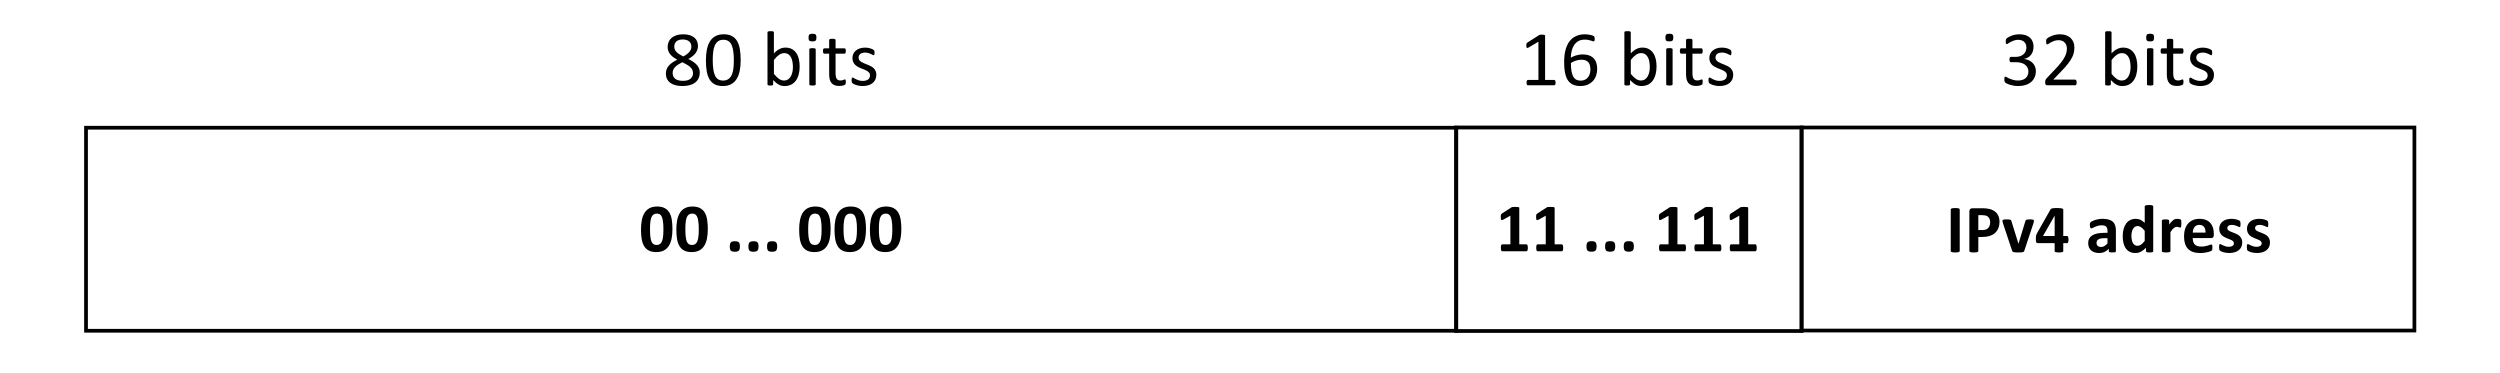 <?xml version="1.0" encoding="UTF-8" standalone="no"?>
<!-- Created with Inkscape (http://www.inkscape.org/) -->

<svg
   xmlns:dc="http://purl.org/dc/elements/1.1/"
   xmlns:cc="http://creativecommons.org/ns#"
   xmlns:rdf="http://www.w3.org/1999/02/22-rdf-syntax-ns#"
   xmlns:svg="http://www.w3.org/2000/svg"
   xmlns="http://www.w3.org/2000/svg"
   xmlns:sodipodi="http://sodipodi.sourceforge.net/DTD/sodipodi-0.dtd"
   xmlns:inkscape="http://www.inkscape.org/namespaces/inkscape"
   version="1.1"
   id="svg2"
   xml:space="preserve"
   width="670"
   height="100"
   viewBox="0 0 670 100"
   sodipodi:docname="IPv6_IPv4-Mapped_address_stracture-en.svg"
   inkscape:version="0.92.4 (5da689c313, 2019-01-14)"><defs
     id="defs6"><clipPath
       clipPathUnits="userSpaceOnUse"
       id="clipPath18"><path
         d="M 0,1.2207e-4 H 960 V 540 H 0 Z"
         id="path16"
         inkscape:connector-curvature="0"
         style="clip-rule:evenodd" /></clipPath><clipPath
       clipPathUnits="userSpaceOnUse"
       id="clipPath32"><path
         d="M 1.4305e-5,0 H 960 V 540 H 1.4305e-5 Z"
         id="path30"
         inkscape:connector-curvature="0"
         style="clip-rule:evenodd" /></clipPath><clipPath
       clipPathUnits="userSpaceOnUse"
       id="clipPath48"><path
         d="M 1.4305e-5,0 H 960 V 540 H 1.4305e-5 Z"
         id="path46"
         inkscape:connector-curvature="0"
         style="clip-rule:evenodd" /></clipPath><clipPath
       clipPathUnits="userSpaceOnUse"
       id="clipPath60"><path
         d="M -1.2207e-4,540 H 960 V 1.2207e-4 H -6.1035e-5"
         id="path58"
         inkscape:connector-curvature="0"
         style="clip-rule:evenodd" /></clipPath><clipPath
       clipPathUnits="userSpaceOnUse"
       id="clipPath70"><path
         d="M 1.4305e-5,0 H 960 V 540 H 1.4305e-5 Z"
         id="path68"
         inkscape:connector-curvature="0"
         style="clip-rule:evenodd" /></clipPath><clipPath
       clipPathUnits="userSpaceOnUse"
       id="clipPath82"><path
         d="M 1.4305e-5,0 H 960 V 540 H 1.4305e-5 Z"
         id="path80"
         inkscape:connector-curvature="0"
         style="clip-rule:evenodd" /></clipPath><clipPath
       clipPathUnits="userSpaceOnUse"
       id="clipPath94"><path
         d="M 1.4305e-5,0 H 960 V 540 H 1.4305e-5 Z"
         id="path92"
         inkscape:connector-curvature="0"
         style="clip-rule:evenodd" /></clipPath><clipPath
       clipPathUnits="userSpaceOnUse"
       id="clipPath106"><path
         d="M 1.4305e-5,0 H 960 V 540 H 1.4305e-5 Z"
         id="path104"
         inkscape:connector-curvature="0"
         style="clip-rule:evenodd" /></clipPath><clipPath
       clipPathUnits="userSpaceOnUse"
       id="clipPath118"><path
         d="M 1.4305e-5,0 H 960 V 540 H 1.4305e-5 Z"
         id="path116"
         inkscape:connector-curvature="0"
         style="clip-rule:evenodd" /></clipPath><clipPath
       clipPathUnits="userSpaceOnUse"
       id="clipPath94-9"><path
         d="M 1.4305e-5,0 H 960 V 540 H 1.4305e-5 Z"
         id="path92-0"
         inkscape:connector-curvature="0"
         style="clip-rule:evenodd" /></clipPath><clipPath
       clipPathUnits="userSpaceOnUse"
       id="clipPath60-8"><path
         d="M -1.2207e-4,540 H 960 V 1.2207e-4 H -6.1035e-5"
         id="path58-1"
         inkscape:connector-curvature="0"
         style="clip-rule:evenodd" /></clipPath><clipPath
       clipPathUnits="userSpaceOnUse"
       id="clipPath60-8-0"><path
         d="M -1.2207e-4,540 H 960 V 1.2207e-4 H -6.1035e-5"
         id="path58-1-1"
         inkscape:connector-curvature="0"
         style="clip-rule:evenodd" /></clipPath><clipPath
       clipPathUnits="userSpaceOnUse"
       id="clipPath60-8-0-0"><path
         d="M -1.2207e-4,540 H 960 V 1.2207e-4 H -6.1035e-5"
         id="path58-1-1-0"
         inkscape:connector-curvature="0"
         style="clip-rule:evenodd" /></clipPath><clipPath
       clipPathUnits="userSpaceOnUse"
       id="clipPath60-3"><path
         d="M -1.2207e-4,540 H 960 V 1.2207e-4 H -6.1035e-5"
         id="path58-6"
         inkscape:connector-curvature="0"
         style="clip-rule:evenodd" /></clipPath></defs><sodipodi:namedview
     pagecolor="#ffffff"
     bordercolor="#666666"
     borderopacity="1"
     objecttolerance="10"
     gridtolerance="10"
     guidetolerance="10"
     inkscape:pageopacity="0"
     inkscape:pageshadow="2"
     inkscape:window-width="1920"
     inkscape:window-height="986"
     id="namedview4"
     showgrid="false"
     inkscape:zoom="1.8541911"
     inkscape:cx="302.42206"
     inkscape:cy="78.241265"
     inkscape:window-x="-11"
     inkscape:window-y="-11"
     inkscape:window-maximized="1"
     inkscape:current-layer="g10" /><g
     id="g10"
     inkscape:groupmode="layer"
     inkscape:label="New Microsoft PowerPoint Presentation"
     transform="matrix(1.333,0,0,-1.333,0,100)"><path
   style="opacity:1;fill:none;fill-opacity:1;fill-rule:nonzero;stroke:#000000;stroke-width:0.75;stroke-linecap:square;stroke-linejoin:miter;stroke-miterlimit:10;stroke-dasharray:none;stroke-dashoffset:0;stroke-opacity:1;paint-order:fill markers stroke"
   d="M 17.294,49.34 H 292.793 V 8.52 H 17.294 Z"
   id="rect958"
   inkscape:connector-curvature="0" /><path
   style="opacity:1;fill:none;fill-opacity:1;fill-rule:nonzero;stroke:#000000;stroke-width:0.75;stroke-linecap:square;stroke-linejoin:miter;stroke-miterlimit:10;stroke-dasharray:none;stroke-dashoffset:0;stroke-opacity:1;paint-order:fill markers stroke"
   d="M 362.205,49.384 H 485.417 V 8.564 H 362.205 Z"
   id="rect958-4"
   inkscape:connector-curvature="0" /><path
   style="opacity:1;fill:none;fill-opacity:1;fill-rule:nonzero;stroke:#000000;stroke-width:0.752;stroke-linecap:square;stroke-linejoin:miter;stroke-miterlimit:10;stroke-dasharray:none;stroke-dashoffset:0;stroke-opacity:1;paint-order:fill markers stroke"
   d="m 292.743,49.384 h 69.462 V 8.47 h -69.462 z"
   id="rect958-4-0"
   inkscape:connector-curvature="0" /><g
   aria-label="IPv4 adress"
   transform="scale(1,-1)"
   style="font-style:normal;font-variant:normal;font-weight:normal;font-stretch:normal;font-size:14px;line-height:1.25;font-family:Calibri;-inkscape-font-specification:Calibri;letter-spacing:0px;word-spacing:0px;fill:#000000;fill-opacity:1;stroke:none;stroke-width:0.75"
   id="text995"><path
     d="m 394.003,-24.551 q 0,0.068 -0.048,0.123 -0.041,0.055 -0.144,0.089 -0.103,0.034 -0.273,0.055 -0.171,0.021 -0.438,0.021 -0.26,0 -0.438,-0.021 -0.171,-0.021 -0.273,-0.055 -0.103,-0.034 -0.15,-0.089 -0.041,-0.055 -0.041,-0.123 v -8.354 q 0,-0.068 0.041,-0.123 0.048,-0.055 0.15,-0.089 0.109,-0.034 0.28,-0.055 0.171,-0.021 0.431,-0.021 0.267,0 0.438,0.021 0.171,0.021 0.273,0.055 0.103,0.034 0.144,0.089 0.048,0.055 0.048,0.123 z"
     style="font-style:normal;font-variant:normal;font-weight:bold;font-stretch:normal;font-family:Calibri;-inkscape-font-specification:'Calibri Bold';text-align:center;text-anchor:middle;stroke-width:0.75"
     id="path858" /><path
     d="m 402.001,-30.464 q 0,0.745 -0.232,1.319 -0.232,0.574 -0.677,0.971 -0.444,0.39 -1.094,0.595 -0.643,0.205 -1.518,0.205 h -0.738 v 2.823 q 0,0.068 -0.048,0.123 -0.041,0.055 -0.144,0.089 -0.103,0.034 -0.273,0.055 -0.171,0.021 -0.438,0.021 -0.26,0 -0.438,-0.021 -0.171,-0.021 -0.273,-0.055 -0.103,-0.034 -0.144,-0.089 -0.041,-0.055 -0.041,-0.123 v -7.957 q 0,-0.321 0.164,-0.479 0.171,-0.164 0.444,-0.164 h 2.085 q 0.314,0 0.595,0.027 0.287,0.021 0.684,0.103 0.396,0.075 0.8,0.287 0.41,0.212 0.697,0.54 0.287,0.321 0.438,0.759 0.15,0.431 0.15,0.971 z m -1.88,0.13 q 0,-0.465 -0.164,-0.766 -0.164,-0.301 -0.403,-0.444 -0.239,-0.144 -0.506,-0.178 -0.26,-0.041 -0.54,-0.041 h -0.766 v 3.001 h 0.807 q 0.431,0 0.718,-0.116 0.294,-0.116 0.479,-0.321 0.185,-0.212 0.28,-0.499 0.096,-0.294 0.096,-0.636 z"
     style="font-style:normal;font-variant:normal;font-weight:bold;font-stretch:normal;font-family:Calibri;-inkscape-font-specification:'Calibri Bold';text-align:center;text-anchor:middle;stroke-width:0.75"
     id="path860" /><path
     d="m 408.919,-30.642 q 0,0.034 -0.007,0.082 0,0.048 -0.014,0.109 -0.007,0.055 -0.027,0.13 -0.014,0.075 -0.041,0.171 l -1.832,5.517 q -0.034,0.116 -0.096,0.191 -0.055,0.068 -0.191,0.109 -0.13,0.041 -0.362,0.055 -0.226,0.014 -0.595,0.014 -0.362,0 -0.595,-0.021 -0.226,-0.014 -0.355,-0.055 -0.13,-0.041 -0.191,-0.109 -0.055,-0.075 -0.089,-0.185 l -1.832,-5.517 q -0.041,-0.137 -0.068,-0.246 -0.021,-0.109 -0.027,-0.157 0,-0.048 0,-0.089 0,-0.068 0.034,-0.116 0.041,-0.055 0.137,-0.089 0.096,-0.034 0.26,-0.048 0.171,-0.014 0.424,-0.014 0.28,0 0.451,0.021 0.171,0.014 0.267,0.048 0.103,0.027 0.144,0.089 0.041,0.055 0.068,0.137 l 1.388,4.478 0.041,0.171 0.041,-0.171 1.367,-4.478 q 0.021,-0.082 0.061,-0.137 0.048,-0.062 0.144,-0.089 0.096,-0.034 0.253,-0.048 0.164,-0.021 0.424,-0.021 0.253,0 0.41,0.014 0.164,0.014 0.253,0.048 0.089,0.034 0.123,0.089 0.034,0.048 0.034,0.116 z"
     style="font-style:normal;font-variant:normal;font-weight:bold;font-stretch:normal;font-family:Calibri;-inkscape-font-specification:'Calibri Bold';text-align:center;text-anchor:middle;stroke-width:0.75"
     id="path862" /><path
     d="m 415.871,-26.848 q 0,0.349 -0.075,0.533 -0.068,0.178 -0.191,0.178 h -0.786 v 1.6 q 0,0.068 -0.041,0.123 -0.041,0.048 -0.144,0.082 -0.103,0.034 -0.267,0.048 -0.164,0.021 -0.424,0.021 -0.246,0 -0.417,-0.021 -0.164,-0.014 -0.267,-0.048 -0.096,-0.034 -0.137,-0.082 -0.034,-0.055 -0.034,-0.123 v -1.6 h -3.384 q -0.096,0 -0.171,-0.021 -0.075,-0.027 -0.13,-0.109 -0.048,-0.089 -0.075,-0.246 -0.021,-0.164 -0.021,-0.431 0,-0.219 0.007,-0.376 0.014,-0.164 0.034,-0.294 0.027,-0.13 0.068,-0.246 0.048,-0.116 0.116,-0.246 l 2.748,-4.847 q 0.034,-0.062 0.116,-0.103 0.082,-0.048 0.226,-0.075 0.15,-0.034 0.376,-0.048 0.226,-0.014 0.547,-0.014 0.349,0 0.595,0.021 0.246,0.014 0.39,0.055 0.15,0.034 0.219,0.089 0.068,0.055 0.068,0.13 v 5.325 h 0.786 q 0.109,0 0.185,0.171 0.082,0.164 0.082,0.554 z m -2.782,-4.792 h -0.014 l -2.331,4.067 h 2.345 z"
     style="font-style:normal;font-variant:normal;font-weight:bold;font-stretch:normal;font-family:Calibri;-inkscape-font-specification:'Calibri Bold';text-align:center;text-anchor:middle;stroke-width:0.75"
     id="path864" /><path
     d="m 425.4,-24.517 q 0,0.096 -0.068,0.15 -0.068,0.055 -0.219,0.075 -0.144,0.027 -0.431,0.027 -0.308,0 -0.451,-0.027 -0.137,-0.021 -0.198,-0.075 -0.055,-0.055 -0.055,-0.15 v -0.485 q -0.376,0.403 -0.861,0.629 -0.479,0.226 -1.066,0.226 -0.485,0 -0.896,-0.13 -0.403,-0.123 -0.704,-0.369 -0.294,-0.253 -0.458,-0.622 -0.164,-0.369 -0.164,-0.861 0,-0.533 0.205,-0.923 0.212,-0.396 0.622,-0.649 0.417,-0.26 1.032,-0.383 0.615,-0.123 1.429,-0.123 h 0.595 v -0.369 q 0,-0.287 -0.061,-0.499 -0.055,-0.219 -0.191,-0.362 -0.13,-0.144 -0.355,-0.212 -0.219,-0.068 -0.547,-0.068 -0.431,0 -0.772,0.096 -0.335,0.096 -0.595,0.212 -0.26,0.116 -0.438,0.212 -0.171,0.096 -0.28,0.096 -0.075,0 -0.137,-0.048 -0.055,-0.048 -0.096,-0.137 -0.034,-0.089 -0.055,-0.219 -0.021,-0.13 -0.021,-0.287 0,-0.212 0.034,-0.335 0.034,-0.123 0.13,-0.219 0.096,-0.103 0.335,-0.219 0.239,-0.123 0.561,-0.226 0.321,-0.103 0.697,-0.164 0.383,-0.068 0.786,-0.068 0.718,0 1.224,0.144 0.513,0.137 0.841,0.431 0.328,0.287 0.479,0.745 0.15,0.458 0.15,1.087 z m -1.688,-2.611 h -0.656 q -0.417,0 -0.711,0.062 -0.294,0.062 -0.479,0.185 -0.185,0.123 -0.273,0.301 -0.082,0.171 -0.082,0.396 0,0.383 0.239,0.602 0.246,0.219 0.677,0.219 0.362,0 0.663,-0.185 0.308,-0.185 0.622,-0.54 z"
     style="font-style:normal;font-variant:normal;font-weight:bold;font-stretch:normal;font-family:Calibri;-inkscape-font-specification:'Calibri Bold';text-align:center;text-anchor:middle;stroke-width:0.75"
     id="path866" /><path
     d="m 432.906,-24.538 q 0,0.075 -0.034,0.13 -0.034,0.048 -0.116,0.082 -0.082,0.034 -0.226,0.048 -0.137,0.014 -0.342,0.014 -0.219,0 -0.355,-0.014 -0.137,-0.014 -0.226,-0.048 -0.082,-0.034 -0.123,-0.082 -0.034,-0.055 -0.034,-0.13 v -0.677 q -0.472,0.506 -0.991,0.786 -0.513,0.28 -1.142,0.28 -0.697,0 -1.183,-0.267 -0.479,-0.273 -0.786,-0.731 -0.301,-0.458 -0.438,-1.066 -0.137,-0.615 -0.137,-1.292 0,-0.813 0.171,-1.463 0.178,-0.649 0.513,-1.107 0.335,-0.458 0.834,-0.704 0.499,-0.246 1.148,-0.246 0.513,0 0.93,0.212 0.417,0.205 0.827,0.608 v -3.302 q 0,-0.068 0.034,-0.123 0.041,-0.055 0.137,-0.089 0.103,-0.041 0.267,-0.062 0.164,-0.021 0.417,-0.021 0.253,0 0.417,0.021 0.164,0.021 0.26,0.062 0.096,0.034 0.137,0.089 0.041,0.055 0.041,0.123 z m -1.709,-4.074 q -0.369,-0.465 -0.711,-0.711 -0.335,-0.246 -0.704,-0.246 -0.335,0 -0.581,0.171 -0.239,0.164 -0.39,0.444 -0.144,0.28 -0.219,0.629 -0.068,0.342 -0.068,0.704 0,0.383 0.061,0.745 0.061,0.362 0.198,0.649 0.144,0.28 0.376,0.451 0.232,0.171 0.588,0.171 0.178,0 0.342,-0.048 0.171,-0.055 0.342,-0.171 0.178,-0.116 0.362,-0.301 0.185,-0.191 0.403,-0.465 z"
     style="font-style:normal;font-variant:normal;font-weight:bold;font-stretch:normal;font-family:Calibri;-inkscape-font-specification:'Calibri Bold';text-align:center;text-anchor:middle;stroke-width:0.75"
     id="path868" /><path
     d="m 438.56,-30.068 q 0,0.246 -0.014,0.403 -0.014,0.157 -0.041,0.246 -0.027,0.089 -0.075,0.123 -0.041,0.034 -0.109,0.034 -0.055,0 -0.123,-0.021 -0.068,-0.027 -0.157,-0.055 -0.082,-0.027 -0.185,-0.048 -0.103,-0.027 -0.226,-0.027 -0.144,0 -0.287,0.062 -0.144,0.055 -0.301,0.178 -0.15,0.123 -0.321,0.328 -0.164,0.205 -0.355,0.506 v 3.801 q 0,0.068 -0.041,0.123 -0.041,0.048 -0.144,0.082 -0.096,0.034 -0.26,0.048 -0.164,0.021 -0.417,0.021 -0.253,0 -0.417,-0.021 -0.164,-0.014 -0.267,-0.048 -0.096,-0.034 -0.137,-0.082 -0.041,-0.055 -0.041,-0.123 v -6.098 q 0,-0.068 0.034,-0.116 0.034,-0.055 0.123,-0.089 0.089,-0.034 0.226,-0.048 0.144,-0.021 0.355,-0.021 0.219,0 0.362,0.021 0.144,0.014 0.219,0.048 0.082,0.034 0.116,0.089 0.034,0.048 0.034,0.116 v 0.759 q 0.239,-0.342 0.451,-0.561 0.212,-0.226 0.403,-0.355 0.191,-0.13 0.383,-0.178 0.191,-0.055 0.383,-0.055 0.089,0 0.191,0.014 0.103,0.007 0.212,0.034 0.109,0.021 0.191,0.055 0.082,0.027 0.116,0.062 0.041,0.034 0.055,0.075 0.021,0.041 0.034,0.116 0.014,0.068 0.021,0.212 0.007,0.144 0.007,0.39 z"
     style="font-style:normal;font-variant:normal;font-weight:bold;font-stretch:normal;font-family:Calibri;-inkscape-font-specification:'Calibri Bold';text-align:center;text-anchor:middle;stroke-width:0.75"
     id="path870" /><path
     d="m 445.088,-27.764 q 0,0.314 -0.144,0.465 -0.137,0.15 -0.383,0.15 h -3.712 q 0,0.39 0.089,0.711 0.096,0.314 0.294,0.54 0.205,0.219 0.52,0.335 0.321,0.116 0.766,0.116 0.451,0 0.793,-0.062 0.342,-0.068 0.588,-0.144 0.253,-0.082 0.417,-0.144 0.164,-0.068 0.267,-0.068 0.061,0 0.103,0.027 0.041,0.021 0.068,0.082 0.027,0.062 0.034,0.178 0.014,0.109 0.014,0.28 0,0.15 -0.007,0.26 -0.007,0.103 -0.021,0.178 -0.014,0.075 -0.041,0.13 -0.027,0.048 -0.075,0.096 -0.041,0.048 -0.239,0.13 -0.198,0.082 -0.506,0.164 -0.308,0.075 -0.704,0.13 -0.396,0.062 -0.848,0.062 -0.813,0 -1.429,-0.205 -0.608,-0.205 -1.019,-0.622 -0.41,-0.417 -0.615,-1.053 -0.198,-0.636 -0.198,-1.49 0,-0.813 0.212,-1.463 0.212,-0.656 0.615,-1.107 0.403,-0.458 0.978,-0.697 0.581,-0.239 1.306,-0.239 0.766,0 1.306,0.226 0.547,0.226 0.895,0.629 0.349,0.396 0.513,0.943 0.164,0.547 0.164,1.189 z m -1.668,-0.492 q 0.021,-0.725 -0.294,-1.135 -0.308,-0.417 -0.957,-0.417 -0.328,0 -0.574,0.123 -0.239,0.123 -0.403,0.335 -0.157,0.205 -0.246,0.492 -0.082,0.28 -0.096,0.602 z"
     style="font-style:normal;font-variant:normal;font-weight:bold;font-stretch:normal;font-family:Calibri;-inkscape-font-specification:'Calibri Bold';text-align:center;text-anchor:middle;stroke-width:0.75"
     id="path872" /><path
     d="m 450.803,-26.26 q 0,0.52 -0.198,0.916 -0.191,0.396 -0.547,0.663 -0.355,0.267 -0.841,0.396 -0.485,0.137 -1.053,0.137 -0.342,0 -0.656,-0.055 -0.308,-0.048 -0.554,-0.123 -0.246,-0.082 -0.41,-0.164 -0.164,-0.082 -0.239,-0.15 -0.075,-0.075 -0.116,-0.226 -0.041,-0.157 -0.041,-0.458 0,-0.198 0.014,-0.314 0.014,-0.123 0.041,-0.191 0.027,-0.075 0.068,-0.096 0.041,-0.027 0.103,-0.027 0.075,0 0.219,0.089 0.15,0.082 0.369,0.185 0.219,0.103 0.506,0.191 0.294,0.089 0.663,0.089 0.232,0 0.41,-0.048 0.185,-0.048 0.314,-0.137 0.137,-0.089 0.205,-0.226 0.068,-0.137 0.068,-0.314 0,-0.205 -0.13,-0.349 -0.123,-0.15 -0.335,-0.26 -0.205,-0.109 -0.472,-0.205 -0.26,-0.096 -0.54,-0.212 -0.273,-0.116 -0.54,-0.267 -0.26,-0.15 -0.472,-0.369 -0.205,-0.219 -0.335,-0.526 -0.123,-0.308 -0.123,-0.738 0,-0.438 0.171,-0.8 0.171,-0.369 0.492,-0.629 0.321,-0.26 0.779,-0.403 0.465,-0.144 1.039,-0.144 0.287,0 0.554,0.041 0.273,0.041 0.492,0.103 0.219,0.062 0.369,0.137 0.15,0.068 0.212,0.123 0.068,0.048 0.096,0.103 0.027,0.048 0.041,0.123 0.014,0.068 0.021,0.178 0.014,0.103 0.014,0.26 0,0.185 -0.014,0.301 -0.007,0.116 -0.034,0.185 -0.021,0.068 -0.061,0.096 -0.041,0.021 -0.096,0.021 -0.061,0 -0.191,-0.068 -0.13,-0.075 -0.328,-0.157 -0.191,-0.082 -0.451,-0.15 -0.253,-0.075 -0.581,-0.075 -0.232,0 -0.403,0.048 -0.171,0.048 -0.28,0.137 -0.109,0.089 -0.164,0.212 -0.055,0.116 -0.055,0.253 0,0.212 0.13,0.355 0.13,0.144 0.342,0.253 0.212,0.109 0.479,0.205 0.273,0.096 0.547,0.212 0.28,0.109 0.547,0.26 0.273,0.15 0.485,0.369 0.212,0.219 0.342,0.526 0.13,0.301 0.13,0.718 z"
     style="font-style:normal;font-variant:normal;font-weight:bold;font-stretch:normal;font-family:Calibri;-inkscape-font-specification:'Calibri Bold';text-align:center;text-anchor:middle;stroke-width:0.75"
     id="path874" /><path
     d="m 456.381,-26.26 q 0,0.52 -0.198,0.916 -0.191,0.396 -0.547,0.663 -0.355,0.267 -0.841,0.396 -0.485,0.137 -1.053,0.137 -0.342,0 -0.656,-0.055 -0.308,-0.048 -0.554,-0.123 -0.246,-0.082 -0.41,-0.164 -0.164,-0.082 -0.239,-0.15 -0.075,-0.075 -0.116,-0.226 -0.041,-0.157 -0.041,-0.458 0,-0.198 0.014,-0.314 0.014,-0.123 0.041,-0.191 0.027,-0.075 0.068,-0.096 0.041,-0.027 0.103,-0.027 0.075,0 0.219,0.089 0.15,0.082 0.369,0.185 0.219,0.103 0.506,0.191 0.294,0.089 0.663,0.089 0.232,0 0.41,-0.048 0.185,-0.048 0.314,-0.137 0.137,-0.089 0.205,-0.226 0.068,-0.137 0.068,-0.314 0,-0.205 -0.13,-0.349 -0.123,-0.15 -0.335,-0.26 -0.205,-0.109 -0.472,-0.205 -0.26,-0.096 -0.54,-0.212 -0.273,-0.116 -0.54,-0.267 -0.26,-0.15 -0.472,-0.369 -0.205,-0.219 -0.335,-0.526 -0.123,-0.308 -0.123,-0.738 0,-0.438 0.171,-0.8 0.171,-0.369 0.492,-0.629 0.321,-0.26 0.779,-0.403 0.465,-0.144 1.039,-0.144 0.287,0 0.554,0.041 0.273,0.041 0.492,0.103 0.219,0.062 0.369,0.137 0.15,0.068 0.212,0.123 0.068,0.048 0.096,0.103 0.027,0.048 0.041,0.123 0.014,0.068 0.021,0.178 0.014,0.103 0.014,0.26 0,0.185 -0.014,0.301 -0.007,0.116 -0.034,0.185 -0.021,0.068 -0.061,0.096 -0.041,0.021 -0.096,0.021 -0.061,0 -0.191,-0.068 -0.13,-0.075 -0.328,-0.157 -0.191,-0.082 -0.451,-0.15 -0.253,-0.075 -0.581,-0.075 -0.232,0 -0.403,0.048 -0.171,0.048 -0.28,0.137 -0.109,0.089 -0.164,0.212 -0.055,0.116 -0.055,0.253 0,0.212 0.13,0.355 0.13,0.144 0.342,0.253 0.212,0.109 0.479,0.205 0.273,0.096 0.547,0.212 0.28,0.109 0.547,0.26 0.273,0.15 0.485,0.369 0.212,0.219 0.342,0.526 0.13,0.301 0.13,0.718 z"
     style="font-style:normal;font-variant:normal;font-weight:bold;font-stretch:normal;font-family:Calibri;-inkscape-font-specification:'Calibri Bold';text-align:center;text-anchor:middle;stroke-width:0.75"
     id="path876" /></g>
<g
   aria-label="11 ... 111"
   transform="scale(1,-1)"
   style="font-style:normal;font-variant:normal;font-weight:normal;font-stretch:normal;font-size:14px;line-height:1.25;font-family:Calibri;-inkscape-font-specification:Calibri;letter-spacing:0px;word-spacing:0px;fill:#000000;fill-opacity:1;stroke:none;stroke-width:0.75"
   id="text995-4"><path
     d="m 307.172,-25.19 q 0,0.191 -0.021,0.328 -0.021,0.13 -0.061,0.212 -0.034,0.075 -0.082,0.109 -0.048,0.034 -0.109,0.034 h -4.881 q -0.055,0 -0.103,-0.034 -0.048,-0.034 -0.089,-0.109 -0.034,-0.082 -0.055,-0.212 -0.021,-0.137 -0.021,-0.328 0,-0.198 0.014,-0.328 0.021,-0.137 0.055,-0.219 0.041,-0.082 0.089,-0.116 0.048,-0.041 0.109,-0.041 h 1.647 v -5.756 l -1.422,0.786 q -0.157,0.075 -0.26,0.096 -0.096,0.014 -0.157,-0.041 -0.055,-0.062 -0.075,-0.205 -0.021,-0.144 -0.021,-0.403 0,-0.164 0.007,-0.267 0.007,-0.109 0.034,-0.185 0.027,-0.075 0.075,-0.123 0.048,-0.048 0.13,-0.103 l 1.9,-1.23 q 0.034,-0.027 0.082,-0.041 0.055,-0.021 0.137,-0.027 0.082,-0.014 0.212,-0.014 0.137,-0.007 0.349,-0.007 0.26,0 0.417,0.014 0.164,0.007 0.246,0.034 0.082,0.021 0.109,0.062 0.027,0.041 0.027,0.103 v 7.308 h 1.442 q 0.061,0 0.109,0.041 0.055,0.034 0.089,0.116 0.041,0.082 0.055,0.219 0.021,0.13 0.021,0.328 z"
     style="font-style:normal;font-variant:normal;font-weight:bold;font-stretch:normal;font-family:Calibri;-inkscape-font-specification:'Calibri Bold';text-align:center;text-anchor:middle;stroke-width:0.75"
     id="path879" /><path
     d="m 314.282,-25.19 q 0,0.191 -0.021,0.328 -0.021,0.13 -0.061,0.212 -0.034,0.075 -0.082,0.109 -0.048,0.034 -0.109,0.034 h -4.881 q -0.055,0 -0.103,-0.034 -0.048,-0.034 -0.089,-0.109 -0.034,-0.082 -0.055,-0.212 -0.021,-0.137 -0.021,-0.328 0,-0.198 0.014,-0.328 0.021,-0.137 0.055,-0.219 0.041,-0.082 0.089,-0.116 0.048,-0.041 0.109,-0.041 h 1.647 v -5.756 l -1.422,0.786 q -0.157,0.075 -0.26,0.096 -0.096,0.014 -0.157,-0.041 -0.055,-0.062 -0.075,-0.205 -0.021,-0.144 -0.021,-0.403 0,-0.164 0.007,-0.267 0.007,-0.109 0.034,-0.185 0.027,-0.075 0.075,-0.123 0.048,-0.048 0.13,-0.103 l 1.9,-1.23 q 0.034,-0.027 0.082,-0.041 0.055,-0.021 0.137,-0.027 0.082,-0.014 0.212,-0.014 0.137,-0.007 0.349,-0.007 0.26,0 0.417,0.014 0.164,0.007 0.246,0.034 0.082,0.021 0.109,0.062 0.027,0.041 0.027,0.103 v 7.308 h 1.442 q 0.061,0 0.109,0.041 0.055,0.034 0.089,0.116 0.041,0.082 0.055,0.219 0.021,0.13 0.021,0.328 z"
     style="font-style:normal;font-variant:normal;font-weight:bold;font-stretch:normal;font-family:Calibri;-inkscape-font-specification:'Calibri Bold';text-align:center;text-anchor:middle;stroke-width:0.75"
     id="path881" /><path
     d="m 320.995,-25.491 q 0,0.636 -0.226,0.854 -0.219,0.219 -0.793,0.219 -0.574,0 -0.793,-0.212 -0.219,-0.219 -0.219,-0.82 0,-0.643 0.219,-0.861 0.226,-0.219 0.807,-0.219 0.567,0 0.786,0.219 0.219,0.212 0.219,0.82 z"
     style="font-style:normal;font-variant:normal;font-weight:bold;font-stretch:normal;font-family:Calibri;-inkscape-font-specification:'Calibri Bold';text-align:center;text-anchor:middle;stroke-width:0.75"
     id="path883" /><path
     d="m 324.741,-25.491 q 0,0.636 -0.226,0.854 -0.219,0.219 -0.793,0.219 -0.574,0 -0.793,-0.212 -0.219,-0.219 -0.219,-0.82 0,-0.643 0.219,-0.861 0.226,-0.219 0.807,-0.219 0.567,0 0.786,0.219 0.219,0.212 0.219,0.82 z"
     style="font-style:normal;font-variant:normal;font-weight:bold;font-stretch:normal;font-family:Calibri;-inkscape-font-specification:'Calibri Bold';text-align:center;text-anchor:middle;stroke-width:0.75"
     id="path885" /><path
     d="m 328.487,-25.491 q 0,0.636 -0.226,0.854 -0.219,0.219 -0.793,0.219 -0.574,0 -0.793,-0.212 -0.219,-0.219 -0.219,-0.82 0,-0.643 0.219,-0.861 0.226,-0.219 0.807,-0.219 0.567,0 0.786,0.219 0.219,0.212 0.219,0.82 z"
     style="font-style:normal;font-variant:normal;font-weight:bold;font-stretch:normal;font-family:Calibri;-inkscape-font-specification:'Calibri Bold';text-align:center;text-anchor:middle;stroke-width:0.75"
     id="path887" /><path
     d="m 338.973,-25.19 q 0,0.191 -0.021,0.328 -0.021,0.13 -0.061,0.212 -0.034,0.075 -0.082,0.109 -0.048,0.034 -0.109,0.034 h -4.881 q -0.055,0 -0.103,-0.034 -0.048,-0.034 -0.089,-0.109 -0.034,-0.082 -0.055,-0.212 -0.021,-0.137 -0.021,-0.328 0,-0.198 0.014,-0.328 0.021,-0.137 0.055,-0.219 0.041,-0.082 0.089,-0.116 0.048,-0.041 0.109,-0.041 h 1.647 v -5.756 l -1.422,0.786 q -0.157,0.075 -0.26,0.096 -0.096,0.014 -0.157,-0.041 -0.055,-0.062 -0.075,-0.205 -0.021,-0.144 -0.021,-0.403 0,-0.164 0.007,-0.267 0.007,-0.109 0.034,-0.185 0.027,-0.075 0.075,-0.123 0.048,-0.048 0.13,-0.103 l 1.9,-1.23 q 0.034,-0.027 0.082,-0.041 0.055,-0.021 0.137,-0.027 0.082,-0.014 0.212,-0.014 0.137,-0.007 0.349,-0.007 0.26,0 0.417,0.014 0.164,0.007 0.246,0.034 0.082,0.021 0.109,0.062 0.027,0.041 0.027,0.103 v 7.308 h 1.442 q 0.061,0 0.109,0.041 0.055,0.034 0.089,0.116 0.041,0.082 0.055,0.219 0.021,0.13 0.021,0.328 z"
     style="font-style:normal;font-variant:normal;font-weight:bold;font-stretch:normal;font-family:Calibri;-inkscape-font-specification:'Calibri Bold';text-align:center;text-anchor:middle;stroke-width:0.75"
     id="path889" /><path
     d="m 346.083,-25.19 q 0,0.191 -0.021,0.328 -0.021,0.13 -0.061,0.212 -0.034,0.075 -0.082,0.109 -0.048,0.034 -0.109,0.034 h -4.881 q -0.055,0 -0.103,-0.034 -0.048,-0.034 -0.089,-0.109 -0.034,-0.082 -0.055,-0.212 -0.021,-0.137 -0.021,-0.328 0,-0.198 0.014,-0.328 0.021,-0.137 0.055,-0.219 0.041,-0.082 0.089,-0.116 0.048,-0.041 0.109,-0.041 h 1.647 v -5.756 l -1.422,0.786 q -0.157,0.075 -0.26,0.096 -0.096,0.014 -0.157,-0.041 -0.055,-0.062 -0.075,-0.205 -0.021,-0.144 -0.021,-0.403 0,-0.164 0.007,-0.267 0.007,-0.109 0.034,-0.185 0.027,-0.075 0.075,-0.123 0.048,-0.048 0.13,-0.103 l 1.9,-1.23 q 0.034,-0.027 0.082,-0.041 0.055,-0.021 0.137,-0.027 0.082,-0.014 0.212,-0.014 0.137,-0.007 0.349,-0.007 0.26,0 0.417,0.014 0.164,0.007 0.246,0.034 0.082,0.021 0.109,0.062 0.027,0.041 0.027,0.103 v 7.308 h 1.442 q 0.061,0 0.109,0.041 0.055,0.034 0.089,0.116 0.041,0.082 0.055,0.219 0.021,0.13 0.021,0.328 z"
     style="font-style:normal;font-variant:normal;font-weight:bold;font-stretch:normal;font-family:Calibri;-inkscape-font-specification:'Calibri Bold';text-align:center;text-anchor:middle;stroke-width:0.75"
     id="path891" /><path
     d="m 353.192,-25.19 q 0,0.191 -0.021,0.328 -0.021,0.13 -0.061,0.212 -0.034,0.075 -0.082,0.109 -0.048,0.034 -0.109,0.034 h -4.881 q -0.055,0 -0.103,-0.034 -0.048,-0.034 -0.089,-0.109 -0.034,-0.082 -0.055,-0.212 -0.021,-0.137 -0.021,-0.328 0,-0.198 0.014,-0.328 0.021,-0.137 0.055,-0.219 0.041,-0.082 0.089,-0.116 0.048,-0.041 0.109,-0.041 h 1.647 v -5.756 l -1.422,0.786 q -0.157,0.075 -0.26,0.096 -0.096,0.014 -0.157,-0.041 -0.055,-0.062 -0.075,-0.205 -0.021,-0.144 -0.021,-0.403 0,-0.164 0.007,-0.267 0.007,-0.109 0.034,-0.185 0.027,-0.075 0.075,-0.123 0.048,-0.048 0.13,-0.103 l 1.9,-1.23 q 0.034,-0.027 0.082,-0.041 0.055,-0.021 0.137,-0.027 0.082,-0.014 0.212,-0.014 0.137,-0.007 0.349,-0.007 0.26,0 0.417,0.014 0.164,0.007 0.246,0.034 0.082,0.021 0.109,0.062 0.027,0.041 0.027,0.103 v 7.308 h 1.442 q 0.061,0 0.109,0.041 0.055,0.034 0.089,0.116 0.041,0.082 0.055,0.219 0.021,0.13 0.021,0.328 z"
     style="font-style:normal;font-variant:normal;font-weight:bold;font-stretch:normal;font-family:Calibri;-inkscape-font-specification:'Calibri Bold';text-align:center;text-anchor:middle;stroke-width:0.75"
     id="path893" /></g>
<g
   aria-label="00 ... 000"
   transform="scale(1,-1)"
   style="font-style:normal;font-variant:normal;font-weight:normal;font-stretch:normal;font-size:14px;line-height:1.25;font-family:Calibri;-inkscape-font-specification:Calibri;letter-spacing:0px;word-spacing:0px;fill:#000000;fill-opacity:1;stroke:none;stroke-width:0.75"
   id="text995-4-9"><path
     d="m 135.195,-28.95 q 0,1.06 -0.171,1.914 -0.171,0.854 -0.561,1.456 -0.383,0.602 -1.005,0.923 -0.615,0.321 -1.511,0.321 -0.909,0 -1.504,-0.308 -0.595,-0.314 -0.943,-0.896 -0.349,-0.588 -0.492,-1.429 -0.137,-0.848 -0.137,-1.914 0,-1.053 0.171,-1.907 0.178,-0.861 0.561,-1.463 0.39,-0.602 1.005,-0.923 0.622,-0.321 1.511,-0.321 0.909,0 1.504,0.314 0.602,0.308 0.95,0.896 0.349,0.581 0.485,1.429 0.137,0.841 0.137,1.907 z m -1.812,0.089 q 0,-0.629 -0.034,-1.107 -0.034,-0.485 -0.109,-0.841 -0.068,-0.355 -0.178,-0.602 -0.103,-0.246 -0.253,-0.39 -0.15,-0.15 -0.342,-0.212 -0.191,-0.062 -0.424,-0.062 -0.403,0 -0.67,0.198 -0.26,0.191 -0.417,0.581 -0.15,0.39 -0.212,0.971 -0.061,0.581 -0.061,1.354 0,0.943 0.075,1.565 0.075,0.615 0.232,0.984 0.164,0.362 0.417,0.513 0.253,0.144 0.608,0.144 0.267,0 0.472,-0.082 0.205,-0.089 0.355,-0.26 0.157,-0.171 0.26,-0.431 0.103,-0.26 0.164,-0.602 0.068,-0.342 0.089,-0.772 0.027,-0.431 0.027,-0.95 z"
     style="font-style:normal;font-variant:normal;font-weight:bold;font-stretch:normal;font-family:Calibri;-inkscape-font-specification:'Calibri Bold';text-align:center;text-anchor:middle;stroke-width:0.75"
     id="path896" /><path
     d="m 142.304,-28.95 q 0,1.06 -0.171,1.914 -0.171,0.854 -0.561,1.456 -0.383,0.602 -1.005,0.923 -0.615,0.321 -1.511,0.321 -0.909,0 -1.504,-0.308 -0.595,-0.314 -0.943,-0.896 -0.349,-0.588 -0.492,-1.429 -0.137,-0.848 -0.137,-1.914 0,-1.053 0.171,-1.907 0.178,-0.861 0.561,-1.463 0.39,-0.602 1.005,-0.923 0.622,-0.321 1.511,-0.321 0.909,0 1.504,0.314 0.602,0.308 0.95,0.896 0.349,0.581 0.485,1.429 0.137,0.841 0.137,1.907 z m -1.812,0.089 q 0,-0.629 -0.034,-1.107 -0.034,-0.485 -0.109,-0.841 -0.068,-0.355 -0.178,-0.602 -0.103,-0.246 -0.253,-0.39 -0.15,-0.15 -0.342,-0.212 -0.191,-0.062 -0.424,-0.062 -0.403,0 -0.67,0.198 -0.26,0.191 -0.417,0.581 -0.15,0.39 -0.212,0.971 -0.061,0.581 -0.061,1.354 0,0.943 0.075,1.565 0.075,0.615 0.232,0.984 0.164,0.362 0.417,0.513 0.253,0.144 0.608,0.144 0.267,0 0.472,-0.082 0.205,-0.089 0.355,-0.26 0.157,-0.171 0.26,-0.431 0.103,-0.26 0.164,-0.602 0.068,-0.342 0.089,-0.772 0.027,-0.431 0.027,-0.95 z"
     style="font-style:normal;font-variant:normal;font-weight:bold;font-stretch:normal;font-family:Calibri;-inkscape-font-specification:'Calibri Bold';text-align:center;text-anchor:middle;stroke-width:0.75"
     id="path898" /><path
     d="m 148.758,-25.478 q 0,0.636 -0.226,0.854 -0.219,0.219 -0.793,0.219 -0.574,0 -0.793,-0.212 -0.219,-0.219 -0.219,-0.82 0,-0.643 0.219,-0.861 0.226,-0.219 0.807,-0.219 0.567,0 0.786,0.219 0.219,0.212 0.219,0.82 z"
     style="font-style:normal;font-variant:normal;font-weight:bold;font-stretch:normal;font-family:Calibri;-inkscape-font-specification:'Calibri Bold';text-align:center;text-anchor:middle;stroke-width:0.75"
     id="path900" /><path
     d="m 152.504,-25.478 q 0,0.636 -0.226,0.854 -0.219,0.219 -0.793,0.219 -0.574,0 -0.793,-0.212 -0.219,-0.219 -0.219,-0.82 0,-0.643 0.219,-0.861 0.226,-0.219 0.807,-0.219 0.567,0 0.786,0.219 0.219,0.212 0.219,0.82 z"
     style="font-style:normal;font-variant:normal;font-weight:bold;font-stretch:normal;font-family:Calibri;-inkscape-font-specification:'Calibri Bold';text-align:center;text-anchor:middle;stroke-width:0.75"
     id="path902" /><path
     d="m 156.25,-25.478 q 0,0.636 -0.226,0.854 -0.219,0.219 -0.793,0.219 -0.574,0 -0.793,-0.212 -0.219,-0.219 -0.219,-0.82 0,-0.643 0.219,-0.861 0.226,-0.219 0.807,-0.219 0.567,0 0.786,0.219 0.219,0.212 0.219,0.82 z"
     style="font-style:normal;font-variant:normal;font-weight:bold;font-stretch:normal;font-family:Calibri;-inkscape-font-specification:'Calibri Bold';text-align:center;text-anchor:middle;stroke-width:0.75"
     id="path904" /><path
     d="m 166.996,-28.95 q 0,1.06 -0.171,1.914 -0.171,0.854 -0.561,1.456 -0.383,0.602 -1.005,0.923 -0.615,0.321 -1.511,0.321 -0.909,0 -1.504,-0.308 -0.595,-0.314 -0.943,-0.896 -0.349,-0.588 -0.492,-1.429 -0.137,-0.848 -0.137,-1.914 0,-1.053 0.171,-1.907 0.178,-0.861 0.561,-1.463 0.39,-0.602 1.005,-0.923 0.622,-0.321 1.511,-0.321 0.909,0 1.504,0.314 0.602,0.308 0.95,0.896 0.349,0.581 0.485,1.429 0.137,0.841 0.137,1.907 z m -1.812,0.089 q 0,-0.629 -0.034,-1.107 -0.034,-0.485 -0.109,-0.841 -0.068,-0.355 -0.178,-0.602 -0.103,-0.246 -0.253,-0.39 -0.15,-0.15 -0.342,-0.212 -0.191,-0.062 -0.424,-0.062 -0.403,0 -0.67,0.198 -0.26,0.191 -0.417,0.581 -0.15,0.39 -0.212,0.971 -0.061,0.581 -0.061,1.354 0,0.943 0.075,1.565 0.075,0.615 0.232,0.984 0.164,0.362 0.417,0.513 0.253,0.144 0.608,0.144 0.267,0 0.472,-0.082 0.205,-0.089 0.355,-0.26 0.157,-0.171 0.26,-0.431 0.103,-0.26 0.164,-0.602 0.068,-0.342 0.089,-0.772 0.027,-0.431 0.027,-0.95 z"
     style="font-style:normal;font-variant:normal;font-weight:bold;font-stretch:normal;font-family:Calibri;-inkscape-font-specification:'Calibri Bold';text-align:center;text-anchor:middle;stroke-width:0.75"
     id="path906" /><path
     d="m 174.105,-28.95 q 0,1.06 -0.171,1.914 -0.171,0.854 -0.561,1.456 -0.383,0.602 -1.005,0.923 -0.615,0.321 -1.511,0.321 -0.909,0 -1.504,-0.308 -0.595,-0.314 -0.943,-0.896 -0.349,-0.588 -0.492,-1.429 -0.137,-0.848 -0.137,-1.914 0,-1.053 0.171,-1.907 0.178,-0.861 0.561,-1.463 0.39,-0.602 1.005,-0.923 0.622,-0.321 1.511,-0.321 0.909,0 1.504,0.314 0.602,0.308 0.95,0.896 0.349,0.581 0.485,1.429 0.137,0.841 0.137,1.907 z m -1.812,0.089 q 0,-0.629 -0.034,-1.107 -0.034,-0.485 -0.109,-0.841 -0.068,-0.355 -0.178,-0.602 -0.103,-0.246 -0.253,-0.39 -0.15,-0.15 -0.342,-0.212 -0.191,-0.062 -0.424,-0.062 -0.403,0 -0.67,0.198 -0.26,0.191 -0.417,0.581 -0.15,0.39 -0.212,0.971 -0.061,0.581 -0.061,1.354 0,0.943 0.075,1.565 0.075,0.615 0.232,0.984 0.164,0.362 0.417,0.513 0.253,0.144 0.608,0.144 0.267,0 0.472,-0.082 0.205,-0.089 0.355,-0.26 0.157,-0.171 0.26,-0.431 0.103,-0.26 0.164,-0.602 0.068,-0.342 0.089,-0.772 0.027,-0.431 0.027,-0.95 z"
     style="font-style:normal;font-variant:normal;font-weight:bold;font-stretch:normal;font-family:Calibri;-inkscape-font-specification:'Calibri Bold';text-align:center;text-anchor:middle;stroke-width:0.75"
     id="path908" /><path
     d="m 181.215,-28.95 q 0,1.06 -0.171,1.914 -0.171,0.854 -0.561,1.456 -0.383,0.602 -1.005,0.923 -0.615,0.321 -1.511,0.321 -0.909,0 -1.504,-0.308 -0.595,-0.314 -0.943,-0.896 -0.349,-0.588 -0.492,-1.429 -0.137,-0.848 -0.137,-1.914 0,-1.053 0.171,-1.907 0.178,-0.861 0.561,-1.463 0.39,-0.602 1.005,-0.923 0.622,-0.321 1.511,-0.321 0.909,0 1.504,0.314 0.602,0.308 0.95,0.896 0.349,0.581 0.485,1.429 0.137,0.841 0.137,1.907 z m -1.812,0.089 q 0,-0.629 -0.034,-1.107 -0.034,-0.485 -0.109,-0.841 -0.068,-0.355 -0.178,-0.602 -0.103,-0.246 -0.253,-0.39 -0.15,-0.15 -0.342,-0.212 -0.191,-0.062 -0.424,-0.062 -0.403,0 -0.67,0.198 -0.26,0.191 -0.417,0.581 -0.15,0.39 -0.212,0.971 -0.061,0.581 -0.061,1.354 0,0.943 0.075,1.565 0.075,0.615 0.232,0.984 0.164,0.362 0.417,0.513 0.253,0.144 0.608,0.144 0.267,0 0.472,-0.082 0.205,-0.089 0.355,-0.26 0.157,-0.171 0.26,-0.431 0.103,-0.26 0.164,-0.602 0.068,-0.342 0.089,-0.772 0.027,-0.431 0.027,-0.95 z"
     style="font-style:normal;font-variant:normal;font-weight:bold;font-stretch:normal;font-family:Calibri;-inkscape-font-specification:'Calibri Bold';text-align:center;text-anchor:middle;stroke-width:0.75"
     id="path910" /></g>
<g
   aria-label="80 bits"
   transform="scale(1,-1)"
   style="font-style:normal;font-variant:normal;font-weight:normal;font-stretch:normal;font-size:16px;line-height:1.25;font-family:Calibri;-inkscape-font-specification:Calibri;letter-spacing:0px;word-spacing:0px;direction:rtl;fill:#000000;fill-opacity:1;stroke:none;stroke-width:0.75"
   id="text995-4-9-7"><path
     d="m 140.688,-60.462 q 0,0.656 -0.234,1.172 -0.234,0.508 -0.68,0.859 -0.438,0.352 -1.086,0.531 -0.648,0.18 -1.484,0.18 -0.781,0 -1.398,-0.164 -0.617,-0.164 -1.047,-0.484 -0.43,-0.32 -0.656,-0.789 -0.227,-0.469 -0.227,-1.07 0,-0.477 0.156,-0.875 0.156,-0.398 0.445,-0.734 0.297,-0.336 0.727,-0.625 0.43,-0.297 0.969,-0.562 -0.469,-0.242 -0.828,-0.508 -0.359,-0.273 -0.609,-0.586 -0.25,-0.32 -0.383,-0.68 -0.125,-0.359 -0.125,-0.781 0,-0.531 0.188,-0.992 0.195,-0.469 0.578,-0.812 0.391,-0.344 0.984,-0.539 0.602,-0.203 1.398,-0.203 0.766,0 1.32,0.188 0.562,0.18 0.922,0.5 0.367,0.312 0.539,0.742 0.172,0.43 0.172,0.922 0,0.398 -0.133,0.766 -0.125,0.367 -0.375,0.695 -0.25,0.328 -0.617,0.617 -0.359,0.281 -0.828,0.531 0.555,0.273 0.984,0.562 0.438,0.289 0.727,0.625 0.297,0.328 0.445,0.703 0.156,0.367 0.156,0.812 z m -1.688,-5.188 q 0,-0.328 -0.117,-0.594 -0.109,-0.266 -0.328,-0.453 -0.219,-0.188 -0.547,-0.281 -0.32,-0.102 -0.734,-0.102 -0.844,0 -1.281,0.383 -0.43,0.383 -0.43,1.047 0,0.305 0.102,0.57 0.109,0.258 0.328,0.492 0.227,0.234 0.562,0.461 0.344,0.219 0.812,0.461 0.789,-0.406 1.211,-0.898 0.422,-0.492 0.422,-1.086 z m 0.328,5.328 q 0,-0.359 -0.133,-0.648 -0.133,-0.297 -0.406,-0.547 -0.266,-0.258 -0.672,-0.492 -0.398,-0.242 -0.93,-0.5 -0.492,0.242 -0.867,0.484 -0.367,0.242 -0.609,0.5 -0.234,0.258 -0.359,0.547 -0.117,0.281 -0.117,0.625 0,0.758 0.516,1.172 0.523,0.414 1.555,0.414 1,0 1.508,-0.414 0.516,-0.422 0.516,-1.141 z"
     style="font-style:normal;font-variant:normal;font-weight:normal;font-stretch:normal;font-family:Calibri;-inkscape-font-specification:Calibri;text-align:center;direction:ltr;text-anchor:middle;stroke-width:0.75"
     id="path913" /><path
     d="m 148.914,-62.947 q 0,1.164 -0.188,2.125 -0.18,0.961 -0.609,1.656 -0.422,0.688 -1.109,1.07 -0.688,0.375 -1.695,0.375 -0.953,0 -1.609,-0.336 -0.648,-0.344 -1.047,-1 -0.398,-0.664 -0.57,-1.625 -0.164,-0.969 -0.164,-2.219 0,-1.156 0.188,-2.117 0.188,-0.969 0.609,-1.656 0.422,-0.695 1.109,-1.07 0.688,-0.383 1.688,-0.383 0.961,0 1.609,0.344 0.656,0.336 1.055,1 0.398,0.656 0.562,1.625 0.172,0.961 0.172,2.211 z m -1.375,0.094 q 0,-0.758 -0.055,-1.359 -0.055,-0.602 -0.164,-1.062 -0.102,-0.461 -0.273,-0.789 -0.164,-0.336 -0.398,-0.547 -0.234,-0.219 -0.539,-0.312 -0.297,-0.102 -0.672,-0.102 -0.664,0 -1.078,0.312 -0.414,0.312 -0.656,0.859 -0.234,0.547 -0.32,1.281 -0.086,0.734 -0.086,1.578 0,1.133 0.117,1.93 0.117,0.789 0.367,1.289 0.258,0.5 0.648,0.727 0.398,0.227 0.961,0.227 0.438,0 0.766,-0.141 0.336,-0.141 0.57,-0.398 0.242,-0.266 0.398,-0.633 0.156,-0.367 0.25,-0.812 0.094,-0.445 0.125,-0.961 0.039,-0.523 0.039,-1.086 z"
     style="font-style:normal;font-variant:normal;font-weight:normal;font-stretch:normal;font-family:Calibri;-inkscape-font-specification:Calibri;text-align:center;direction:ltr;text-anchor:middle;stroke-width:0.75"
     id="path915" /><path
     d="m 160.774,-61.673 q 0,0.914 -0.203,1.648 -0.195,0.727 -0.586,1.242 -0.383,0.516 -0.945,0.789 -0.562,0.273 -1.289,0.273 -0.336,0 -0.625,-0.07 -0.281,-0.062 -0.555,-0.211 -0.273,-0.148 -0.547,-0.375 -0.273,-0.227 -0.578,-0.547 v 0.859 q 0,0.062 -0.031,0.109 -0.031,0.047 -0.102,0.078 -0.07,0.023 -0.18,0.039 -0.102,0.016 -0.266,0.016 -0.156,0 -0.266,-0.016 -0.109,-0.016 -0.18,-0.039 -0.07,-0.031 -0.094,-0.078 -0.023,-0.047 -0.023,-0.109 v -10.438 q 0,-0.062 0.023,-0.109 0.031,-0.047 0.102,-0.078 0.078,-0.031 0.203,-0.047 0.125,-0.016 0.312,-0.016 0.195,0 0.32,0.016 0.125,0.016 0.195,0.047 0.07,0.031 0.102,0.078 0.031,0.047 0.031,0.109 v 4.211 q 0.312,-0.32 0.602,-0.539 0.297,-0.219 0.578,-0.352 0.281,-0.141 0.562,-0.203 0.281,-0.062 0.594,-0.062 0.766,0 1.305,0.305 0.547,0.305 0.883,0.82 0.344,0.508 0.5,1.195 0.156,0.688 0.156,1.453 z m -1.359,0.148 q 0,-0.539 -0.086,-1.047 -0.078,-0.508 -0.281,-0.898 -0.203,-0.391 -0.539,-0.625 -0.336,-0.242 -0.836,-0.242 -0.25,0 -0.492,0.07 -0.242,0.07 -0.492,0.234 -0.25,0.164 -0.523,0.422 -0.266,0.258 -0.57,0.648 v 2.805 q 0.531,0.648 1.016,0.992 0.484,0.336 1.008,0.336 0.484,0 0.828,-0.234 0.344,-0.234 0.555,-0.617 0.219,-0.391 0.312,-0.867 0.102,-0.484 0.102,-0.977 z"
     style="font-style:normal;font-variant:normal;font-weight:normal;font-stretch:normal;font-family:Calibri;-inkscape-font-specification:Calibri;text-align:center;direction:ltr;text-anchor:middle;stroke-width:0.75"
     id="path917" /><path
     d="m 164,-58.064 q 0,0.062 -0.031,0.109 -0.031,0.039 -0.102,0.07 -0.07,0.031 -0.195,0.047 -0.125,0.016 -0.32,0.016 -0.188,0 -0.312,-0.016 -0.125,-0.016 -0.203,-0.047 -0.07,-0.031 -0.102,-0.07 -0.023,-0.047 -0.023,-0.109 v -7.031 q 0,-0.055 0.023,-0.102 0.031,-0.047 0.102,-0.078 0.078,-0.031 0.203,-0.047 0.125,-0.016 0.312,-0.016 0.195,0 0.32,0.016 0.125,0.016 0.195,0.047 0.07,0.031 0.102,0.078 0.031,0.047 0.031,0.102 z m 0.148,-9.406 q 0,0.453 -0.172,0.617 -0.172,0.164 -0.633,0.164 -0.453,0 -0.625,-0.156 -0.164,-0.164 -0.164,-0.609 0,-0.453 0.172,-0.617 0.172,-0.164 0.633,-0.164 0.453,0 0.617,0.164 0.172,0.156 0.172,0.602 z"
     style="font-style:normal;font-variant:normal;font-weight:normal;font-stretch:normal;font-family:Calibri;-inkscape-font-specification:Calibri;text-align:center;direction:ltr;text-anchor:middle;stroke-width:0.75"
     id="path919" /><path
     d="m 170.055,-58.579 q 0,0.227 -0.031,0.359 -0.031,0.133 -0.094,0.195 -0.062,0.062 -0.188,0.117 -0.125,0.055 -0.289,0.086 -0.156,0.039 -0.336,0.062 -0.18,0.023 -0.359,0.023 -0.547,0 -0.938,-0.141 -0.391,-0.148 -0.641,-0.438 -0.25,-0.297 -0.367,-0.742 -0.109,-0.453 -0.109,-1.062 v -4.109 h -0.984 q -0.117,0 -0.188,-0.125 -0.07,-0.125 -0.07,-0.406 0,-0.148 0.016,-0.25 0.023,-0.102 0.055,-0.164 0.031,-0.07 0.078,-0.094 0.055,-0.031 0.117,-0.031 h 0.977 v -1.672 q 0,-0.055 0.023,-0.102 0.031,-0.047 0.102,-0.078 0.078,-0.039 0.203,-0.055 0.125,-0.016 0.312,-0.016 0.195,0 0.32,0.016 0.125,0.016 0.195,0.055 0.07,0.031 0.102,0.078 0.031,0.047 0.031,0.102 v 1.672 h 1.805 q 0.062,0 0.109,0.031 0.047,0.023 0.078,0.094 0.039,0.062 0.055,0.164 0.016,0.102 0.016,0.25 0,0.281 -0.07,0.406 -0.07,0.125 -0.188,0.125 h -1.805 v 3.922 q 0,0.727 0.211,1.102 0.219,0.367 0.773,0.367 0.18,0 0.32,-0.031 0.141,-0.039 0.25,-0.078 0.109,-0.039 0.188,-0.07 0.078,-0.039 0.141,-0.039 0.039,0 0.07,0.023 0.039,0.016 0.055,0.07 0.023,0.055 0.039,0.148 0.016,0.094 0.016,0.234 z"
     style="font-style:normal;font-variant:normal;font-weight:normal;font-stretch:normal;font-family:Calibri;-inkscape-font-specification:Calibri;text-align:center;direction:ltr;text-anchor:middle;stroke-width:0.75"
     id="path921" /><path
     d="m 176.188,-59.978 q 0,0.539 -0.203,0.961 -0.195,0.422 -0.562,0.711 -0.367,0.289 -0.875,0.438 -0.508,0.148 -1.117,0.148 -0.375,0 -0.719,-0.062 -0.336,-0.055 -0.609,-0.141 -0.266,-0.094 -0.453,-0.188 -0.188,-0.102 -0.273,-0.18 -0.086,-0.078 -0.125,-0.219 -0.039,-0.141 -0.039,-0.383 0,-0.148 0.016,-0.25 0.016,-0.102 0.039,-0.164 0.023,-0.062 0.062,-0.086 0.047,-0.031 0.102,-0.031 0.086,0 0.25,0.109 0.172,0.102 0.414,0.227 0.25,0.125 0.586,0.234 0.336,0.102 0.773,0.102 0.328,0 0.594,-0.07 0.266,-0.07 0.461,-0.203 0.195,-0.141 0.297,-0.352 0.109,-0.211 0.109,-0.5 0,-0.297 -0.156,-0.5 -0.148,-0.203 -0.398,-0.359 -0.25,-0.156 -0.562,-0.273 -0.312,-0.125 -0.648,-0.258 -0.328,-0.133 -0.648,-0.297 -0.312,-0.172 -0.562,-0.414 -0.25,-0.242 -0.406,-0.578 -0.148,-0.336 -0.148,-0.805 0,-0.414 0.156,-0.789 0.164,-0.383 0.484,-0.664 0.32,-0.289 0.797,-0.461 0.484,-0.172 1.125,-0.172 0.281,0 0.562,0.047 0.281,0.047 0.508,0.117 0.227,0.07 0.383,0.156 0.164,0.078 0.242,0.141 0.086,0.062 0.109,0.109 0.031,0.047 0.039,0.109 0.016,0.055 0.023,0.141 0.016,0.086 0.016,0.211 0,0.133 -0.016,0.234 -0.008,0.094 -0.039,0.156 -0.023,0.062 -0.062,0.094 -0.039,0.023 -0.086,0.023 -0.07,0 -0.203,-0.086 -0.133,-0.086 -0.344,-0.18 -0.211,-0.102 -0.5,-0.188 -0.281,-0.086 -0.648,-0.086 -0.328,0 -0.578,0.078 -0.25,0.07 -0.414,0.211 -0.156,0.133 -0.242,0.32 -0.078,0.188 -0.078,0.406 0,0.305 0.156,0.516 0.156,0.203 0.406,0.359 0.25,0.156 0.57,0.281 0.32,0.125 0.648,0.258 0.336,0.133 0.656,0.297 0.328,0.164 0.578,0.398 0.25,0.234 0.398,0.562 0.156,0.328 0.156,0.781 z"
     style="font-style:normal;font-variant:normal;font-weight:normal;font-stretch:normal;font-family:Calibri;-inkscape-font-specification:Calibri;text-align:center;direction:ltr;text-anchor:middle;stroke-width:0.75"
     id="path923" /></g>
<g
   aria-label="16 bits"
   transform="scale(1,-1)"
   style="font-style:normal;font-variant:normal;font-weight:normal;font-stretch:normal;font-size:16px;line-height:1.25;font-family:Calibri;-inkscape-font-specification:Calibri;letter-spacing:0px;word-spacing:0px;direction:rtl;fill:#000000;fill-opacity:1;stroke:none;stroke-width:0.75"
   id="text995-4-9-7-2"><path
     d="m 312.753,-58.404 q 0,0.148 -0.023,0.25 -0.023,0.102 -0.062,0.164 -0.039,0.062 -0.094,0.094 -0.047,0.023 -0.102,0.023 h -5.281 q -0.055,0 -0.102,-0.023 -0.047,-0.031 -0.094,-0.094 -0.039,-0.062 -0.062,-0.164 -0.023,-0.102 -0.023,-0.25 0,-0.141 0.023,-0.242 0.023,-0.102 0.055,-0.164 0.039,-0.07 0.086,-0.102 0.055,-0.039 0.117,-0.039 h 2.109 v -7.687 l -1.953,1.164 q -0.148,0.078 -0.242,0.094 -0.086,0.016 -0.141,-0.031 -0.055,-0.055 -0.078,-0.172 -0.016,-0.117 -0.016,-0.297 0,-0.133 0.008,-0.227 0.016,-0.094 0.039,-0.156 0.023,-0.062 0.062,-0.109 0.047,-0.047 0.117,-0.094 l 2.328,-1.492 q 0.031,-0.023 0.078,-0.039 0.047,-0.016 0.117,-0.031 0.07,-0.016 0.164,-0.016 0.094,-0.008 0.234,-0.008 0.188,0 0.312,0.016 0.125,0.016 0.195,0.047 0.07,0.023 0.094,0.07 0.023,0.039 0.023,0.086 v 8.883 h 1.828 q 0.062,0 0.117,0.039 0.055,0.031 0.086,0.102 0.039,0.062 0.055,0.164 0.023,0.102 0.023,0.242 z"
     style="font-style:normal;font-variant:normal;font-weight:normal;font-stretch:normal;font-family:Calibri;-inkscape-font-specification:Calibri;text-align:center;direction:ltr;text-anchor:middle;stroke-width:0.75"
     id="path926" /><path
     d="m 321.112,-61.146 q 0,0.664 -0.203,1.289 -0.203,0.617 -0.625,1.094 -0.422,0.469 -1.07,0.758 -0.648,0.281 -1.531,0.281 -0.633,0 -1.117,-0.156 -0.484,-0.156 -0.844,-0.445 -0.359,-0.289 -0.602,-0.711 -0.234,-0.422 -0.383,-0.961 -0.141,-0.539 -0.203,-1.18 -0.062,-0.641 -0.062,-1.375 0,-0.648 0.07,-1.312 0.07,-0.664 0.25,-1.281 0.18,-0.617 0.484,-1.156 0.312,-0.547 0.773,-0.945 0.469,-0.406 1.117,-0.641 0.648,-0.234 1.508,-0.234 0.289,0 0.586,0.039 0.297,0.031 0.547,0.094 0.25,0.055 0.422,0.125 0.172,0.07 0.227,0.117 0.055,0.039 0.078,0.094 0.031,0.047 0.047,0.109 0.016,0.055 0.023,0.133 0.008,0.07 0.008,0.18 0,0.141 -0.008,0.242 0,0.102 -0.031,0.164 -0.023,0.062 -0.07,0.094 -0.039,0.031 -0.109,0.031 -0.086,0 -0.234,-0.055 -0.148,-0.055 -0.359,-0.117 -0.211,-0.07 -0.516,-0.125 -0.297,-0.055 -0.695,-0.055 -0.727,0 -1.25,0.297 -0.523,0.297 -0.859,0.797 -0.328,0.5 -0.492,1.164 -0.156,0.656 -0.18,1.375 0.203,-0.117 0.453,-0.234 0.258,-0.117 0.555,-0.211 0.305,-0.094 0.641,-0.148 0.336,-0.062 0.719,-0.062 0.82,0 1.383,0.227 0.562,0.219 0.906,0.617 0.352,0.391 0.5,0.93 0.148,0.531 0.148,1.156 z m -1.359,0.125 q 0,-0.453 -0.094,-0.82 -0.086,-0.375 -0.297,-0.633 -0.211,-0.258 -0.562,-0.398 -0.352,-0.141 -0.867,-0.141 -0.289,0 -0.578,0.055 -0.289,0.047 -0.562,0.141 -0.266,0.086 -0.516,0.211 -0.242,0.117 -0.445,0.258 0,1.008 0.125,1.688 0.133,0.68 0.375,1.094 0.25,0.406 0.617,0.586 0.367,0.172 0.859,0.172 0.5,0 0.867,-0.188 0.367,-0.188 0.609,-0.5 0.242,-0.32 0.352,-0.711 0.117,-0.398 0.117,-0.812 z"
     style="font-style:normal;font-variant:normal;font-weight:normal;font-stretch:normal;font-family:Calibri;-inkscape-font-specification:Calibri;text-align:center;direction:ltr;text-anchor:middle;stroke-width:0.75"
     id="path928" /><path
     d="m 333.05,-61.677 q 0,0.914 -0.203,1.648 -0.195,0.727 -0.586,1.242 -0.383,0.516 -0.945,0.789 -0.562,0.273 -1.289,0.273 -0.336,0 -0.625,-0.07 -0.281,-0.062 -0.555,-0.211 -0.273,-0.148 -0.547,-0.375 -0.273,-0.227 -0.578,-0.547 v 0.859 q 0,0.062 -0.031,0.109 -0.031,0.047 -0.102,0.078 -0.07,0.023 -0.18,0.039 -0.102,0.016 -0.266,0.016 -0.156,0 -0.266,-0.016 -0.109,-0.016 -0.18,-0.039 -0.07,-0.031 -0.094,-0.078 -0.023,-0.047 -0.023,-0.109 v -10.438 q 0,-0.062 0.023,-0.109 0.031,-0.047 0.102,-0.078 0.078,-0.031 0.203,-0.047 0.125,-0.016 0.312,-0.016 0.195,0 0.32,0.016 0.125,0.016 0.195,0.047 0.07,0.031 0.102,0.078 0.031,0.047 0.031,0.109 v 4.211 q 0.312,-0.32 0.602,-0.539 0.297,-0.219 0.578,-0.352 0.281,-0.141 0.562,-0.203 0.281,-0.062 0.594,-0.062 0.766,0 1.305,0.305 0.547,0.305 0.883,0.82 0.344,0.508 0.5,1.195 0.156,0.688 0.156,1.453 z m -1.359,0.148 q 0,-0.539 -0.086,-1.047 -0.078,-0.508 -0.281,-0.898 -0.203,-0.391 -0.539,-0.625 -0.336,-0.242 -0.836,-0.242 -0.25,0 -0.492,0.07 -0.242,0.07 -0.492,0.234 -0.25,0.164 -0.523,0.422 -0.266,0.258 -0.57,0.648 v 2.805 q 0.531,0.648 1.016,0.992 0.484,0.336 1.008,0.336 0.484,0 0.828,-0.234 0.344,-0.234 0.555,-0.617 0.219,-0.391 0.312,-0.867 0.102,-0.484 0.102,-0.977 z"
     style="font-style:normal;font-variant:normal;font-weight:normal;font-stretch:normal;font-family:Calibri;-inkscape-font-specification:Calibri;text-align:center;direction:ltr;text-anchor:middle;stroke-width:0.75"
     id="path930" /><path
     d="m 336.276,-58.068 q 0,0.062 -0.031,0.109 -0.031,0.039 -0.102,0.07 -0.07,0.031 -0.195,0.047 -0.125,0.016 -0.32,0.016 -0.188,0 -0.312,-0.016 -0.125,-0.016 -0.203,-0.047 -0.07,-0.031 -0.102,-0.07 -0.023,-0.047 -0.023,-0.109 v -7.031 q 0,-0.055 0.023,-0.102 0.031,-0.047 0.102,-0.078 0.078,-0.031 0.203,-0.047 0.125,-0.016 0.312,-0.016 0.195,0 0.32,0.016 0.125,0.016 0.195,0.047 0.07,0.031 0.102,0.078 0.031,0.047 0.031,0.102 z m 0.148,-9.406 q 0,0.453 -0.172,0.617 -0.172,0.164 -0.633,0.164 -0.453,0 -0.625,-0.156 -0.164,-0.164 -0.164,-0.609 0,-0.453 0.172,-0.617 0.172,-0.164 0.633,-0.164 0.453,0 0.617,0.164 0.172,0.156 0.172,0.602 z"
     style="font-style:normal;font-variant:normal;font-weight:normal;font-stretch:normal;font-family:Calibri;-inkscape-font-specification:Calibri;text-align:center;direction:ltr;text-anchor:middle;stroke-width:0.75"
     id="path932" /><path
     d="m 342.331,-58.583 q 0,0.227 -0.031,0.359 -0.031,0.133 -0.094,0.195 -0.062,0.062 -0.188,0.117 -0.125,0.055 -0.289,0.086 -0.156,0.039 -0.336,0.062 -0.18,0.023 -0.359,0.023 -0.547,0 -0.938,-0.141 -0.391,-0.148 -0.641,-0.438 -0.25,-0.297 -0.367,-0.742 -0.109,-0.453 -0.109,-1.062 v -4.109 h -0.984 q -0.117,0 -0.188,-0.125 -0.07,-0.125 -0.07,-0.406 0,-0.148 0.016,-0.25 0.023,-0.102 0.055,-0.164 0.031,-0.07 0.078,-0.094 0.055,-0.031 0.117,-0.031 h 0.977 v -1.672 q 0,-0.055 0.023,-0.102 0.031,-0.047 0.102,-0.078 0.078,-0.039 0.203,-0.055 0.125,-0.016 0.312,-0.016 0.195,0 0.32,0.016 0.125,0.016 0.195,0.055 0.07,0.031 0.102,0.078 0.031,0.047 0.031,0.102 v 1.672 h 1.805 q 0.062,0 0.109,0.031 0.047,0.023 0.078,0.094 0.039,0.062 0.055,0.164 0.016,0.102 0.016,0.25 0,0.281 -0.07,0.406 -0.07,0.125 -0.188,0.125 h -1.805 v 3.922 q 0,0.727 0.211,1.102 0.219,0.367 0.773,0.367 0.18,0 0.32,-0.031 0.141,-0.039 0.25,-0.078 0.109,-0.039 0.188,-0.07 0.078,-0.039 0.141,-0.039 0.039,0 0.07,0.023 0.039,0.016 0.055,0.07 0.023,0.055 0.039,0.148 0.016,0.094 0.016,0.234 z"
     style="font-style:normal;font-variant:normal;font-weight:normal;font-stretch:normal;font-family:Calibri;-inkscape-font-specification:Calibri;text-align:center;direction:ltr;text-anchor:middle;stroke-width:0.75"
     id="path934" /><path
     d="m 348.464,-59.982 q 0,0.539 -0.203,0.961 -0.195,0.422 -0.562,0.711 -0.367,0.289 -0.875,0.438 -0.508,0.148 -1.117,0.148 -0.375,0 -0.719,-0.062 -0.336,-0.055 -0.609,-0.141 -0.266,-0.094 -0.453,-0.188 -0.188,-0.102 -0.273,-0.18 -0.086,-0.078 -0.125,-0.219 -0.039,-0.141 -0.039,-0.383 0,-0.148 0.016,-0.25 0.016,-0.102 0.039,-0.164 0.023,-0.062 0.062,-0.086 0.047,-0.031 0.102,-0.031 0.086,0 0.25,0.109 0.172,0.102 0.414,0.227 0.25,0.125 0.586,0.234 0.336,0.102 0.773,0.102 0.328,0 0.594,-0.07 0.266,-0.07 0.461,-0.203 0.195,-0.141 0.297,-0.352 0.109,-0.211 0.109,-0.5 0,-0.297 -0.156,-0.5 -0.148,-0.203 -0.398,-0.359 -0.25,-0.156 -0.562,-0.273 -0.312,-0.125 -0.648,-0.258 -0.328,-0.133 -0.648,-0.297 -0.312,-0.172 -0.562,-0.414 -0.25,-0.242 -0.406,-0.578 -0.148,-0.336 -0.148,-0.805 0,-0.414 0.156,-0.789 0.164,-0.383 0.484,-0.664 0.32,-0.289 0.797,-0.461 0.484,-0.172 1.125,-0.172 0.281,0 0.562,0.047 0.281,0.047 0.508,0.117 0.227,0.07 0.383,0.156 0.164,0.078 0.242,0.141 0.086,0.062 0.109,0.109 0.031,0.047 0.039,0.109 0.016,0.055 0.023,0.141 0.016,0.086 0.016,0.211 0,0.133 -0.016,0.234 -0.008,0.094 -0.039,0.156 -0.023,0.062 -0.062,0.094 -0.039,0.023 -0.086,0.023 -0.07,0 -0.203,-0.086 -0.133,-0.086 -0.344,-0.18 -0.211,-0.102 -0.5,-0.188 -0.281,-0.086 -0.648,-0.086 -0.328,0 -0.578,0.078 -0.25,0.07 -0.414,0.211 -0.156,0.133 -0.242,0.32 -0.078,0.188 -0.078,0.406 0,0.305 0.156,0.516 0.156,0.203 0.406,0.359 0.25,0.156 0.57,0.281 0.32,0.125 0.648,0.258 0.336,0.133 0.656,0.297 0.328,0.164 0.578,0.398 0.25,0.234 0.398,0.562 0.156,0.328 0.156,0.781 z"
     style="font-style:normal;font-variant:normal;font-weight:normal;font-stretch:normal;font-family:Calibri;-inkscape-font-specification:Calibri;text-align:center;direction:ltr;text-anchor:middle;stroke-width:0.75"
     id="path936" /></g>
<g
   aria-label="32 bits"
   transform="scale(1,-1)"
   style="font-style:normal;font-variant:normal;font-weight:normal;font-stretch:normal;font-size:16px;line-height:1.25;font-family:Calibri;-inkscape-font-specification:Calibri;letter-spacing:0px;word-spacing:0px;direction:ltr;fill:#000000;fill-opacity:1;stroke:none;stroke-width:0.75"
   id="text995-4-9-7-0"><path
     d="m 409.311,-60.759 q 0,0.695 -0.242,1.258 -0.242,0.555 -0.695,0.953 -0.453,0.398 -1.117,0.617 -0.664,0.211 -1.5,0.211 -0.508,0 -0.953,-0.086 -0.438,-0.078 -0.781,-0.188 -0.344,-0.117 -0.57,-0.234 -0.227,-0.125 -0.289,-0.18 -0.055,-0.055 -0.086,-0.109 -0.031,-0.055 -0.055,-0.133 -0.023,-0.078 -0.039,-0.188 -0.008,-0.117 -0.008,-0.281 0,-0.281 0.055,-0.391 0.055,-0.109 0.156,-0.109 0.07,0 0.273,0.125 0.211,0.125 0.531,0.273 0.328,0.141 0.758,0.266 0.438,0.125 0.969,0.125 0.516,0 0.906,-0.133 0.391,-0.133 0.656,-0.375 0.266,-0.242 0.398,-0.57 0.133,-0.336 0.133,-0.727 0,-0.43 -0.172,-0.773 -0.164,-0.344 -0.492,-0.594 -0.32,-0.25 -0.797,-0.383 -0.469,-0.133 -1.07,-0.133 h -0.961 q -0.062,0 -0.125,-0.023 -0.055,-0.031 -0.102,-0.094 -0.039,-0.062 -0.07,-0.164 -0.023,-0.102 -0.023,-0.266 0,-0.148 0.023,-0.242 0.023,-0.102 0.062,-0.156 0.047,-0.062 0.102,-0.086 0.055,-0.031 0.125,-0.031 h 0.883 q 0.516,0 0.922,-0.133 0.414,-0.133 0.695,-0.383 0.289,-0.25 0.438,-0.594 0.156,-0.352 0.156,-0.781 0,-0.312 -0.102,-0.594 -0.102,-0.289 -0.305,-0.5 -0.203,-0.211 -0.523,-0.328 -0.312,-0.125 -0.727,-0.125 -0.453,0 -0.836,0.141 -0.375,0.133 -0.672,0.289 -0.297,0.156 -0.492,0.297 -0.195,0.133 -0.273,0.133 -0.055,0 -0.102,-0.016 -0.039,-0.023 -0.07,-0.078 -0.023,-0.062 -0.039,-0.164 -0.008,-0.109 -0.008,-0.281 0,-0.117 0.008,-0.203 0.008,-0.094 0.031,-0.156 0.023,-0.07 0.055,-0.125 0.031,-0.055 0.102,-0.125 0.078,-0.078 0.305,-0.219 0.227,-0.141 0.555,-0.273 0.336,-0.141 0.766,-0.234 0.438,-0.094 0.938,-0.094 0.703,0 1.234,0.18 0.531,0.18 0.883,0.508 0.359,0.328 0.531,0.789 0.18,0.453 0.18,1.008 0,0.477 -0.125,0.891 -0.125,0.406 -0.367,0.727 -0.242,0.312 -0.594,0.539 -0.352,0.219 -0.812,0.305 v 0.016 q 0.523,0.055 0.953,0.266 0.438,0.203 0.75,0.516 0.312,0.312 0.484,0.734 0.18,0.414 0.18,0.891 z"
     style="font-style:normal;font-variant:normal;font-weight:normal;font-stretch:normal;font-family:Calibri;-inkscape-font-specification:Calibri;text-align:center;direction:ltr;text-anchor:middle;stroke-width:0.75"
     id="path939" /><path
     d="m 417.515,-58.447 q 0,0.141 -0.023,0.25 -0.016,0.109 -0.055,0.188 -0.031,0.07 -0.094,0.109 -0.055,0.031 -0.125,0.031 h -5.586 q -0.109,0 -0.195,-0.023 -0.078,-0.031 -0.141,-0.094 -0.055,-0.062 -0.086,-0.18 -0.023,-0.117 -0.023,-0.289 0,-0.156 0.008,-0.273 0.016,-0.117 0.055,-0.203 0.039,-0.094 0.094,-0.18 0.062,-0.094 0.156,-0.195 l 1.961,-2.078 q 0.68,-0.719 1.086,-1.289 0.414,-0.57 0.633,-1.039 0.227,-0.469 0.297,-0.852 0.07,-0.383 0.07,-0.719 0,-0.336 -0.109,-0.633 -0.109,-0.305 -0.32,-0.531 -0.203,-0.227 -0.516,-0.359 -0.312,-0.133 -0.719,-0.133 -0.477,0 -0.859,0.133 -0.375,0.133 -0.664,0.289 -0.281,0.156 -0.477,0.289 -0.188,0.133 -0.281,0.133 -0.055,0 -0.102,-0.031 -0.039,-0.031 -0.07,-0.102 -0.023,-0.07 -0.039,-0.188 -0.016,-0.117 -0.016,-0.281 0,-0.117 0.008,-0.203 0.008,-0.086 0.023,-0.148 0.023,-0.062 0.055,-0.117 0.031,-0.055 0.125,-0.133 0.094,-0.086 0.32,-0.227 0.234,-0.141 0.578,-0.273 0.352,-0.141 0.766,-0.234 0.422,-0.094 0.883,-0.094 0.734,0 1.281,0.211 0.555,0.203 0.914,0.562 0.367,0.359 0.547,0.836 0.18,0.477 0.18,1.016 0,0.484 -0.086,0.969 -0.086,0.477 -0.367,1.039 -0.273,0.555 -0.797,1.242 -0.523,0.68 -1.391,1.57 l -1.602,1.672 h 4.398 q 0.062,0 0.117,0.039 0.062,0.031 0.102,0.102 0.047,0.07 0.062,0.18 0.023,0.102 0.023,0.242 z"
     style="font-style:normal;font-variant:normal;font-weight:normal;font-stretch:normal;font-family:Calibri;-inkscape-font-specification:Calibri;text-align:center;direction:ltr;text-anchor:middle;stroke-width:0.75"
     id="path941" /><path
     d="m 429.71,-61.673 q 0,0.914 -0.203,1.648 -0.195,0.727 -0.586,1.242 -0.383,0.516 -0.945,0.789 -0.562,0.273 -1.289,0.273 -0.336,0 -0.625,-0.07 -0.281,-0.062 -0.555,-0.211 -0.273,-0.148 -0.547,-0.375 -0.273,-0.227 -0.578,-0.547 v 0.859 q 0,0.062 -0.031,0.109 -0.031,0.047 -0.102,0.078 -0.07,0.023 -0.18,0.039 -0.102,0.016 -0.266,0.016 -0.156,0 -0.266,-0.016 -0.109,-0.016 -0.18,-0.039 -0.07,-0.031 -0.094,-0.078 -0.023,-0.047 -0.023,-0.109 v -10.437 q 0,-0.062 0.023,-0.109 0.031,-0.047 0.102,-0.078 0.078,-0.031 0.203,-0.047 0.125,-0.016 0.312,-0.016 0.195,0 0.32,0.016 0.125,0.016 0.195,0.047 0.07,0.031 0.102,0.078 0.031,0.047 0.031,0.109 v 4.211 q 0.312,-0.32 0.602,-0.539 0.297,-0.219 0.578,-0.352 0.281,-0.141 0.562,-0.203 0.281,-0.062 0.594,-0.062 0.766,0 1.305,0.305 0.547,0.305 0.883,0.82 0.344,0.508 0.5,1.195 0.156,0.688 0.156,1.453 z m -1.359,0.148 q 0,-0.539 -0.086,-1.047 -0.078,-0.508 -0.281,-0.898 -0.203,-0.391 -0.539,-0.625 -0.336,-0.242 -0.836,-0.242 -0.25,0 -0.492,0.07 -0.242,0.07 -0.492,0.234 -0.25,0.164 -0.523,0.422 -0.266,0.258 -0.57,0.648 v 2.805 q 0.531,0.648 1.016,0.992 0.484,0.336 1.008,0.336 0.484,0 0.828,-0.234 0.344,-0.234 0.555,-0.617 0.219,-0.391 0.312,-0.867 0.102,-0.484 0.102,-0.977 z"
     style="font-style:normal;font-variant:normal;font-weight:normal;font-stretch:normal;font-family:Calibri;-inkscape-font-specification:Calibri;text-align:center;direction:ltr;text-anchor:middle;stroke-width:0.75"
     id="path943" /><path
     d="m 432.936,-58.064 q 0,0.062 -0.031,0.109 -0.031,0.039 -0.102,0.07 -0.07,0.031 -0.195,0.047 -0.125,0.016 -0.32,0.016 -0.188,0 -0.312,-0.016 -0.125,-0.016 -0.203,-0.047 -0.07,-0.031 -0.102,-0.07 -0.023,-0.047 -0.023,-0.109 v -7.031 q 0,-0.055 0.023,-0.102 0.031,-0.047 0.102,-0.078 0.078,-0.031 0.203,-0.047 0.125,-0.016 0.312,-0.016 0.195,0 0.32,0.016 0.125,0.016 0.195,0.047 0.07,0.031 0.102,0.078 0.031,0.047 0.031,0.102 z m 0.148,-9.406 q 0,0.453 -0.172,0.617 -0.172,0.164 -0.633,0.164 -0.453,0 -0.625,-0.156 -0.164,-0.164 -0.164,-0.609 0,-0.453 0.172,-0.617 0.172,-0.164 0.633,-0.164 0.453,0 0.617,0.164 0.172,0.156 0.172,0.602 z"
     style="font-style:normal;font-variant:normal;font-weight:normal;font-stretch:normal;font-family:Calibri;-inkscape-font-specification:Calibri;text-align:center;direction:ltr;text-anchor:middle;stroke-width:0.75"
     id="path945" /><path
     d="m 438.991,-58.579 q 0,0.227 -0.031,0.359 -0.031,0.133 -0.094,0.195 -0.062,0.062 -0.188,0.117 -0.125,0.055 -0.289,0.086 -0.156,0.039 -0.336,0.062 -0.18,0.023 -0.359,0.023 -0.547,0 -0.938,-0.141 -0.391,-0.148 -0.641,-0.438 -0.25,-0.297 -0.367,-0.742 -0.109,-0.453 -0.109,-1.062 v -4.109 h -0.984 q -0.117,0 -0.188,-0.125 -0.07,-0.125 -0.07,-0.406 0,-0.148 0.016,-0.25 0.023,-0.102 0.055,-0.164 0.031,-0.07 0.078,-0.094 0.055,-0.031 0.117,-0.031 h 0.977 v -1.672 q 0,-0.055 0.023,-0.102 0.031,-0.047 0.102,-0.078 0.078,-0.039 0.203,-0.055 0.125,-0.016 0.312,-0.016 0.195,0 0.32,0.016 0.125,0.016 0.195,0.055 0.07,0.031 0.102,0.078 0.031,0.047 0.031,0.102 v 1.672 h 1.805 q 0.062,0 0.109,0.031 0.047,0.023 0.078,0.094 0.039,0.062 0.055,0.164 0.016,0.102 0.016,0.25 0,0.281 -0.07,0.406 -0.07,0.125 -0.188,0.125 h -1.805 v 3.922 q 0,0.727 0.211,1.102 0.219,0.367 0.773,0.367 0.18,0 0.32,-0.031 0.141,-0.039 0.25,-0.078 0.109,-0.039 0.188,-0.07 0.078,-0.039 0.141,-0.039 0.039,0 0.07,0.023 0.039,0.016 0.055,0.07 0.023,0.055 0.039,0.148 0.016,0.094 0.016,0.234 z"
     style="font-style:normal;font-variant:normal;font-weight:normal;font-stretch:normal;font-family:Calibri;-inkscape-font-specification:Calibri;text-align:center;direction:ltr;text-anchor:middle;stroke-width:0.75"
     id="path947" /><path
     d="m 445.124,-59.978 q 0,0.539 -0.203,0.961 -0.195,0.422 -0.562,0.711 -0.367,0.289 -0.875,0.438 -0.508,0.148 -1.117,0.148 -0.375,0 -0.719,-0.062 -0.336,-0.055 -0.609,-0.141 -0.266,-0.094 -0.453,-0.188 -0.188,-0.102 -0.273,-0.18 -0.086,-0.078 -0.125,-0.219 -0.039,-0.141 -0.039,-0.383 0,-0.148 0.016,-0.25 0.016,-0.102 0.039,-0.164 0.023,-0.062 0.062,-0.086 0.047,-0.031 0.102,-0.031 0.086,0 0.25,0.109 0.172,0.102 0.414,0.227 0.25,0.125 0.586,0.234 0.336,0.102 0.773,0.102 0.328,0 0.594,-0.07 0.266,-0.07 0.461,-0.203 0.195,-0.141 0.297,-0.352 0.109,-0.211 0.109,-0.5 0,-0.297 -0.156,-0.5 -0.148,-0.203 -0.398,-0.359 -0.25,-0.156 -0.562,-0.273 -0.312,-0.125 -0.648,-0.258 -0.328,-0.133 -0.648,-0.297 -0.312,-0.172 -0.562,-0.414 -0.25,-0.242 -0.406,-0.578 -0.148,-0.336 -0.148,-0.805 0,-0.414 0.156,-0.789 0.164,-0.383 0.484,-0.664 0.32,-0.289 0.797,-0.461 0.484,-0.172 1.125,-0.172 0.281,0 0.562,0.047 0.281,0.047 0.508,0.117 0.227,0.07 0.383,0.156 0.164,0.078 0.242,0.141 0.086,0.062 0.109,0.109 0.031,0.047 0.039,0.109 0.016,0.055 0.023,0.141 0.016,0.086 0.016,0.211 0,0.133 -0.016,0.234 -0.008,0.094 -0.039,0.156 -0.023,0.062 -0.062,0.094 -0.039,0.023 -0.086,0.023 -0.07,0 -0.203,-0.086 -0.133,-0.086 -0.344,-0.18 -0.211,-0.102 -0.5,-0.188 -0.281,-0.086 -0.648,-0.086 -0.328,0 -0.578,0.078 -0.25,0.07 -0.414,0.211 -0.156,0.133 -0.242,0.32 -0.078,0.188 -0.078,0.406 0,0.305 0.156,0.516 0.156,0.203 0.406,0.359 0.25,0.156 0.57,0.281 0.32,0.125 0.648,0.258 0.336,0.133 0.656,0.297 0.328,0.164 0.578,0.398 0.25,0.234 0.398,0.562 0.156,0.328 0.156,0.781 z"
     style="font-style:normal;font-variant:normal;font-weight:normal;font-stretch:normal;font-family:Calibri;-inkscape-font-specification:Calibri;text-align:center;direction:ltr;text-anchor:middle;stroke-width:0.75"
     id="path949" /></g>
</g></svg>
